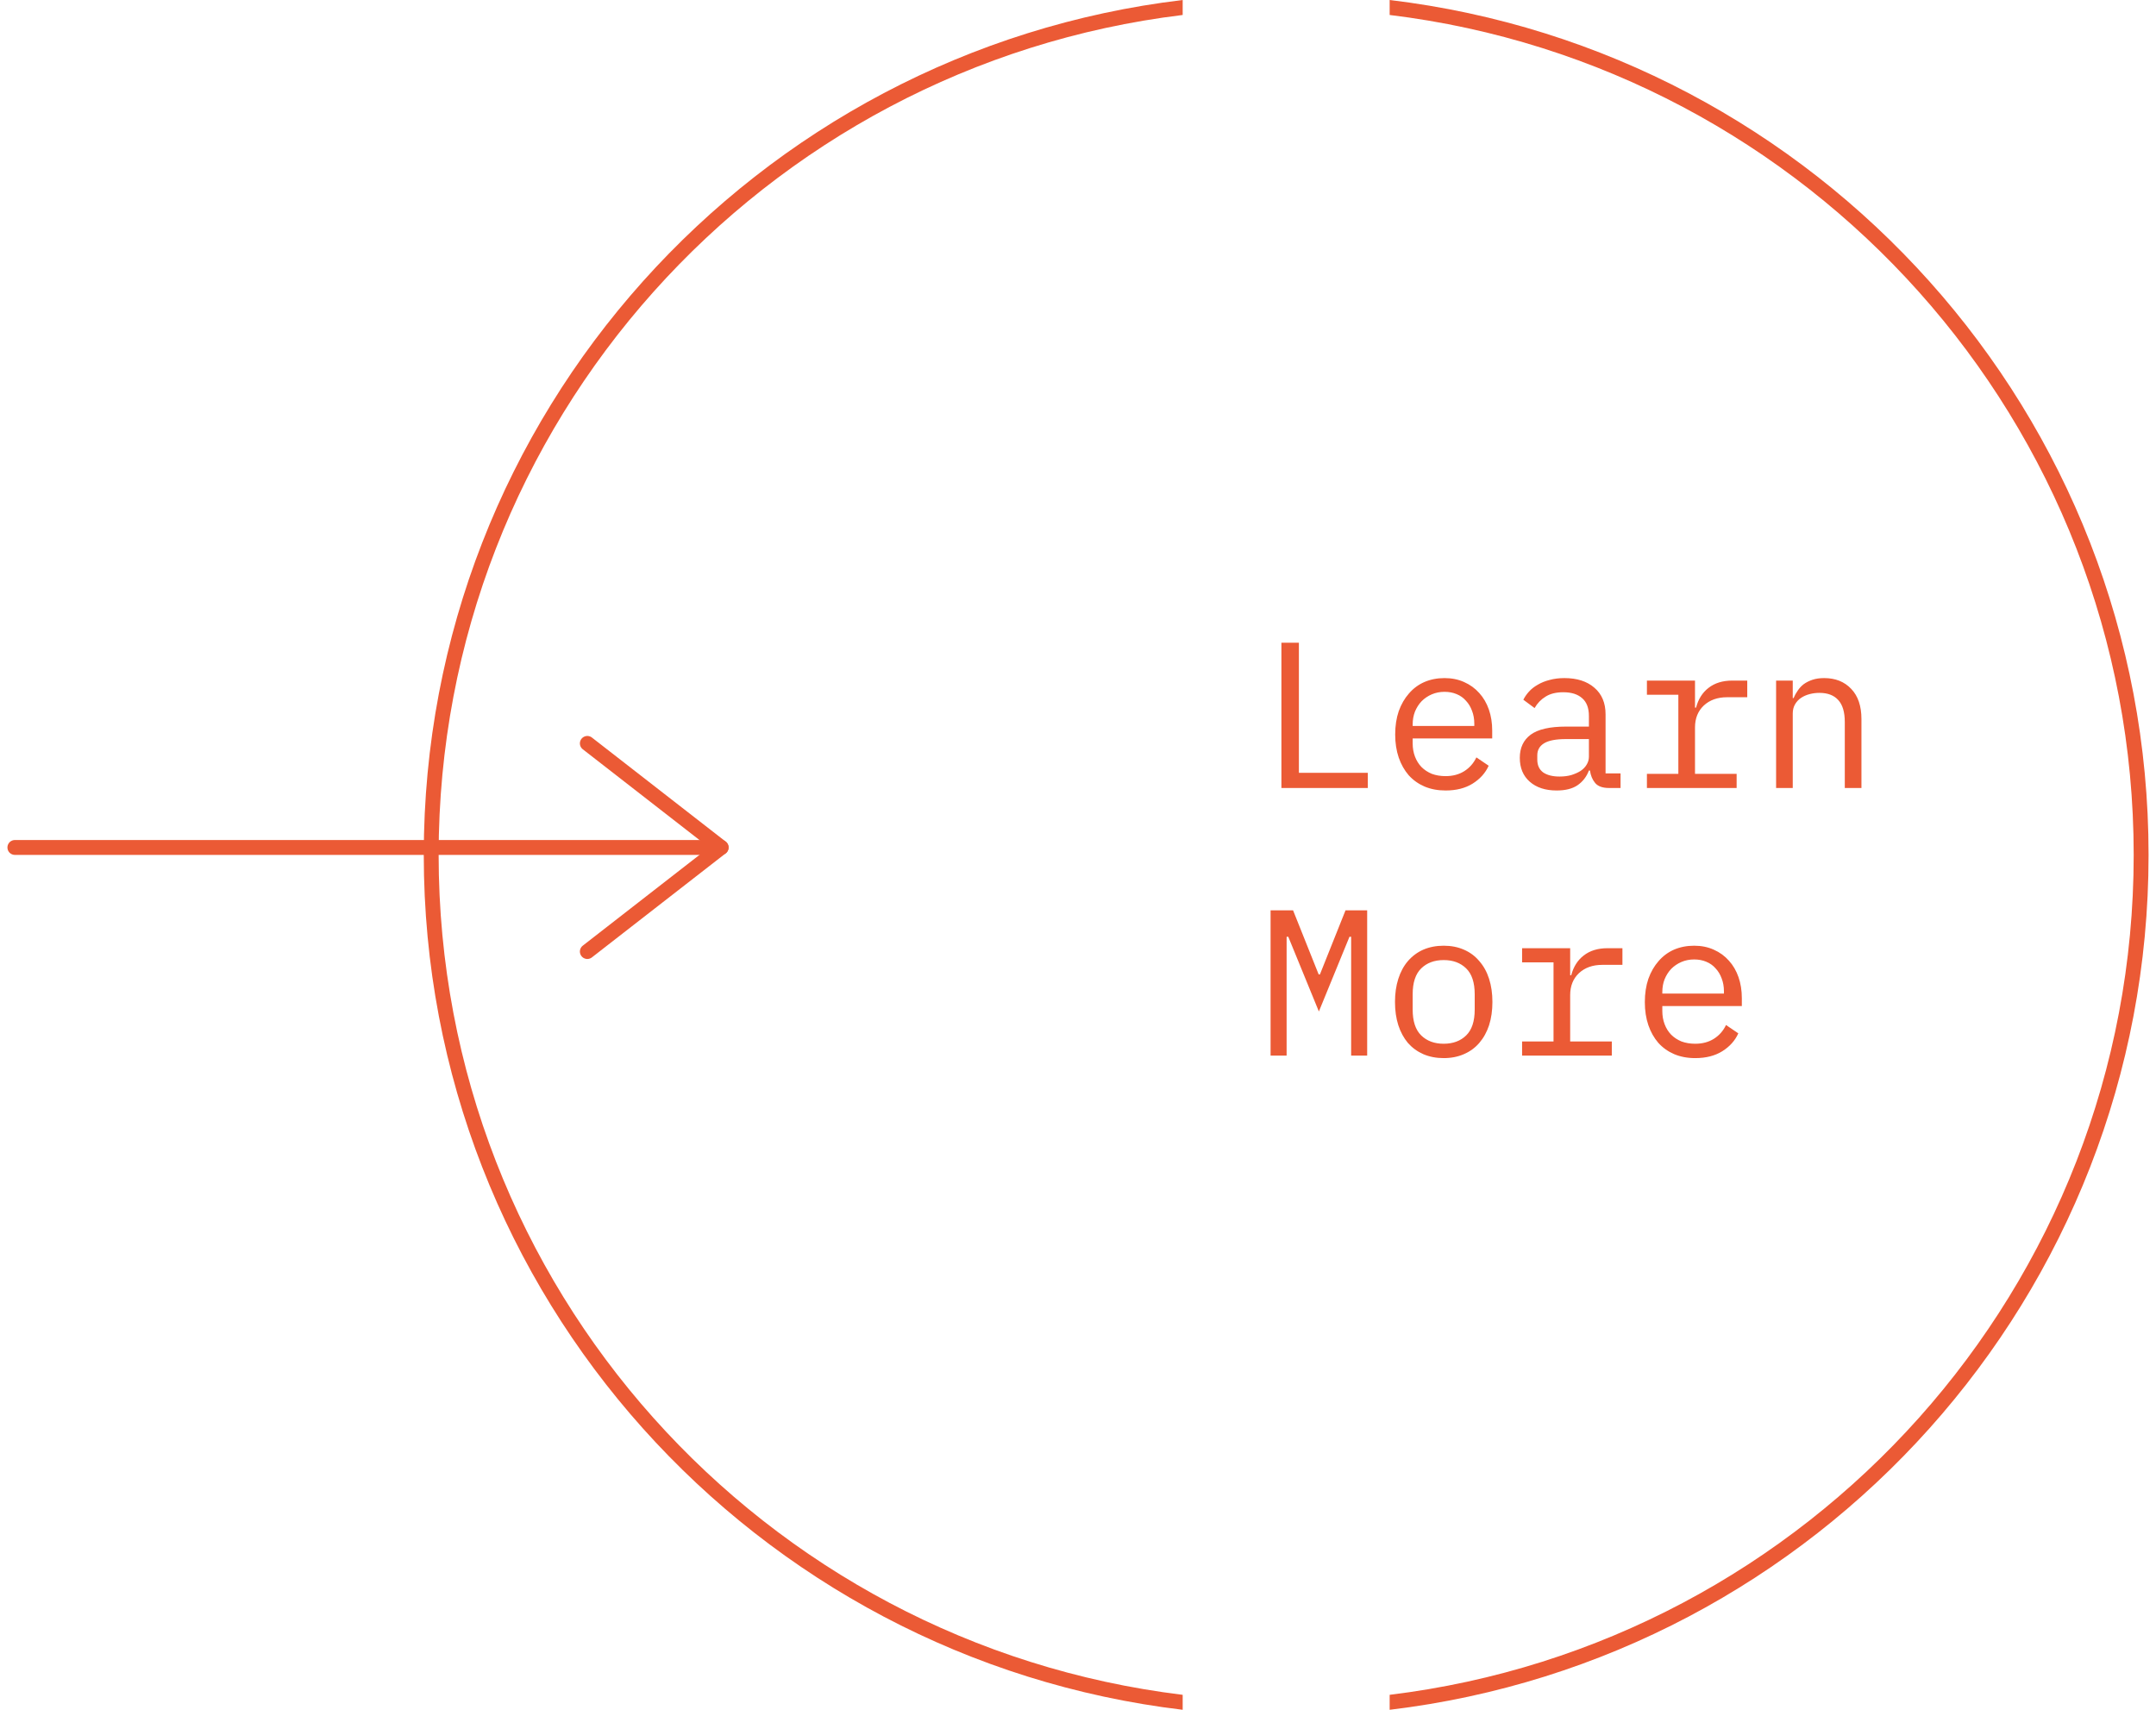 <svg width="145" height="115" viewBox="0 0 145 115" fill="none" xmlns="http://www.w3.org/2000/svg">
<path fill-rule="evenodd" clip-rule="evenodd" d="M79.54 0C50.789 3.433 28.5 27.868 28.5 57.5C28.5 87.132 50.789 111.567 79.54 115V113.993C51.342 110.565 29.5 86.578 29.5 57.5C29.5 28.422 51.342 4.435 79.54 1.007V0ZM93.46 113.993C121.658 110.565 143.5 86.578 143.5 57.5C143.5 28.422 121.658 4.435 93.46 1.007V9.0673e-06C122.211 3.433 144.5 27.868 144.5 57.5C144.5 87.132 122.211 111.567 93.46 115V113.993Z" fill="#EB5A35"/>
<path d="M86.18 53V43.228H87.356V51.978H91.99V53H86.18ZM97.221 53.168C96.698 53.168 96.227 53.079 95.806 52.902C95.396 52.725 95.041 52.473 94.743 52.146C94.453 51.81 94.229 51.413 94.07 50.956C93.912 50.489 93.832 49.971 93.832 49.402C93.832 48.823 93.912 48.301 94.07 47.834C94.239 47.367 94.467 46.971 94.757 46.644C95.046 46.308 95.391 46.051 95.793 45.874C96.203 45.697 96.656 45.608 97.15 45.608C97.636 45.608 98.075 45.697 98.466 45.874C98.868 46.051 99.209 46.299 99.489 46.616C99.769 46.924 99.983 47.293 100.133 47.722C100.282 48.151 100.357 48.623 100.357 49.136V49.668H95.008V50.004C95.008 50.321 95.06 50.615 95.162 50.886C95.265 51.157 95.41 51.39 95.597 51.586C95.793 51.782 96.026 51.936 96.296 52.048C96.576 52.151 96.885 52.202 97.221 52.202C97.706 52.202 98.126 52.09 98.481 51.866C98.835 51.642 99.106 51.334 99.293 50.942L100.119 51.502C99.904 51.987 99.544 52.389 99.04 52.706C98.546 53.014 97.939 53.168 97.221 53.168ZM97.15 46.532C96.843 46.532 96.558 46.588 96.296 46.7C96.035 46.812 95.806 46.966 95.611 47.162C95.424 47.358 95.275 47.591 95.162 47.862C95.06 48.123 95.008 48.413 95.008 48.73V48.828H99.153V48.674C99.153 48.357 99.101 48.067 98.999 47.806C98.905 47.545 98.77 47.321 98.593 47.134C98.424 46.938 98.215 46.789 97.963 46.686C97.72 46.583 97.449 46.532 97.15 46.532ZM108.219 53C107.78 53 107.468 52.888 107.281 52.664C107.094 52.44 106.978 52.16 106.931 51.824H106.861C106.702 52.244 106.446 52.575 106.091 52.818C105.746 53.051 105.279 53.168 104.691 53.168C103.935 53.168 103.333 52.972 102.885 52.58C102.437 52.188 102.213 51.651 102.213 50.97C102.213 50.298 102.456 49.78 102.941 49.416C103.436 49.052 104.229 48.87 105.321 48.87H106.861V48.156C106.861 47.624 106.712 47.227 106.413 46.966C106.114 46.695 105.69 46.56 105.139 46.56C104.654 46.56 104.257 46.658 103.949 46.854C103.641 47.041 103.394 47.297 103.207 47.624L102.451 47.064C102.544 46.877 102.67 46.695 102.829 46.518C102.988 46.341 103.184 46.187 103.417 46.056C103.65 45.916 103.916 45.809 104.215 45.734C104.514 45.65 104.845 45.608 105.209 45.608C106.058 45.608 106.73 45.823 107.225 46.252C107.729 46.681 107.981 47.279 107.981 48.044V52.02H108.989V53H108.219ZM104.887 52.23C105.176 52.23 105.438 52.197 105.671 52.132C105.914 52.057 106.124 51.964 106.301 51.852C106.478 51.731 106.614 51.591 106.707 51.432C106.81 51.264 106.861 51.087 106.861 50.9V49.71H105.321C104.649 49.71 104.159 49.803 103.851 49.99C103.543 50.177 103.389 50.447 103.389 50.802V51.096C103.389 51.469 103.52 51.754 103.781 51.95C104.052 52.137 104.42 52.23 104.887 52.23ZM110.762 52.048H112.876V46.728H110.762V45.776H113.996V47.596H114.066C114.215 47.027 114.495 46.583 114.906 46.266C115.326 45.939 115.858 45.776 116.502 45.776H117.51V46.896H116.152C115.508 46.896 114.985 47.083 114.584 47.456C114.192 47.829 113.996 48.319 113.996 48.926V52.048H116.796V53H110.762V52.048ZM119.45 53V45.776H120.57V46.952H120.626C120.701 46.775 120.794 46.607 120.906 46.448C121.018 46.28 121.153 46.135 121.312 46.014C121.48 45.893 121.676 45.795 121.9 45.72C122.124 45.645 122.385 45.608 122.684 45.608C123.44 45.608 124.047 45.851 124.504 46.336C124.961 46.812 125.19 47.489 125.19 48.366V53H124.07V48.562C124.07 47.899 123.925 47.409 123.636 47.092C123.347 46.765 122.922 46.602 122.362 46.602C122.138 46.602 121.919 46.63 121.704 46.686C121.489 46.742 121.298 46.826 121.13 46.938C120.962 47.05 120.827 47.195 120.724 47.372C120.621 47.549 120.57 47.755 120.57 47.988V53H119.45ZM90.87 66.1V63.006H90.758L88.7 68.032L86.642 63.006H86.53V66.1V71H85.452V61.228H86.964L88.686 65.54H88.77L90.492 61.228H91.948V71H90.87V66.1ZM97.094 71.168C96.591 71.168 96.133 71.079 95.722 70.902C95.321 70.725 94.976 70.473 94.686 70.146C94.406 69.81 94.192 69.413 94.043 68.956C93.893 68.489 93.819 67.967 93.819 67.388C93.819 66.819 93.893 66.301 94.043 65.834C94.192 65.367 94.406 64.971 94.686 64.644C94.976 64.308 95.321 64.051 95.722 63.874C96.133 63.697 96.591 63.608 97.094 63.608C97.599 63.608 98.051 63.697 98.453 63.874C98.863 64.051 99.209 64.308 99.489 64.644C99.778 64.971 99.997 65.367 100.147 65.834C100.296 66.301 100.371 66.819 100.371 67.388C100.371 67.967 100.296 68.489 100.147 68.956C99.997 69.413 99.778 69.81 99.489 70.146C99.209 70.473 98.863 70.725 98.453 70.902C98.051 71.079 97.599 71.168 97.094 71.168ZM97.094 70.202C97.72 70.202 98.224 70.015 98.606 69.642C98.989 69.269 99.18 68.69 99.18 67.906V66.87C99.18 66.086 98.989 65.507 98.606 65.134C98.224 64.761 97.72 64.574 97.094 64.574C96.469 64.574 95.965 64.761 95.582 65.134C95.2 65.507 95.008 66.086 95.008 66.87V67.906C95.008 68.69 95.2 69.269 95.582 69.642C95.965 70.015 96.469 70.202 97.094 70.202ZM102.367 70.048H104.481V64.728H102.367V63.776H105.601V65.596H105.671C105.82 65.027 106.1 64.583 106.511 64.266C106.931 63.939 107.463 63.776 108.107 63.776H109.115V64.896H107.757C107.113 64.896 106.59 65.083 106.189 65.456C105.797 65.829 105.601 66.319 105.601 66.926V70.048H108.401V71H102.367V70.048ZM114.01 71.168C113.487 71.168 113.016 71.079 112.596 70.902C112.185 70.725 111.83 70.473 111.532 70.146C111.242 69.81 111.018 69.413 110.86 68.956C110.701 68.489 110.622 67.971 110.622 67.402C110.622 66.823 110.701 66.301 110.86 65.834C111.028 65.367 111.256 64.971 111.546 64.644C111.835 64.308 112.18 64.051 112.582 63.874C112.992 63.697 113.445 63.608 113.94 63.608C114.425 63.608 114.864 63.697 115.256 63.874C115.657 64.051 115.998 64.299 116.278 64.616C116.558 64.924 116.772 65.293 116.922 65.722C117.071 66.151 117.146 66.623 117.146 67.136V67.668H111.798V68.004C111.798 68.321 111.849 68.615 111.952 68.886C112.054 69.157 112.199 69.39 112.386 69.586C112.582 69.782 112.815 69.936 113.086 70.048C113.366 70.151 113.674 70.202 114.01 70.202C114.495 70.202 114.915 70.09 115.27 69.866C115.624 69.642 115.895 69.334 116.082 68.942L116.908 69.502C116.693 69.987 116.334 70.389 115.83 70.706C115.335 71.014 114.728 71.168 114.01 71.168ZM113.94 64.532C113.632 64.532 113.347 64.588 113.086 64.7C112.824 64.812 112.596 64.966 112.4 65.162C112.213 65.358 112.064 65.591 111.952 65.862C111.849 66.123 111.798 66.413 111.798 66.73V66.828H115.942V66.674C115.942 66.357 115.89 66.067 115.788 65.806C115.694 65.545 115.559 65.321 115.382 65.134C115.214 64.938 115.004 64.789 114.752 64.686C114.509 64.583 114.238 64.532 113.94 64.532Z" fill="#EB5A35"/>
<path d="M1 57H48.5" stroke="#EB5A35" stroke-linecap="round" stroke-linejoin="round"/>
<path d="M39.5 50L48.5 57L39.5 64" stroke="#EB5A35" stroke-linecap="round" stroke-linejoin="round"/>
</svg>

